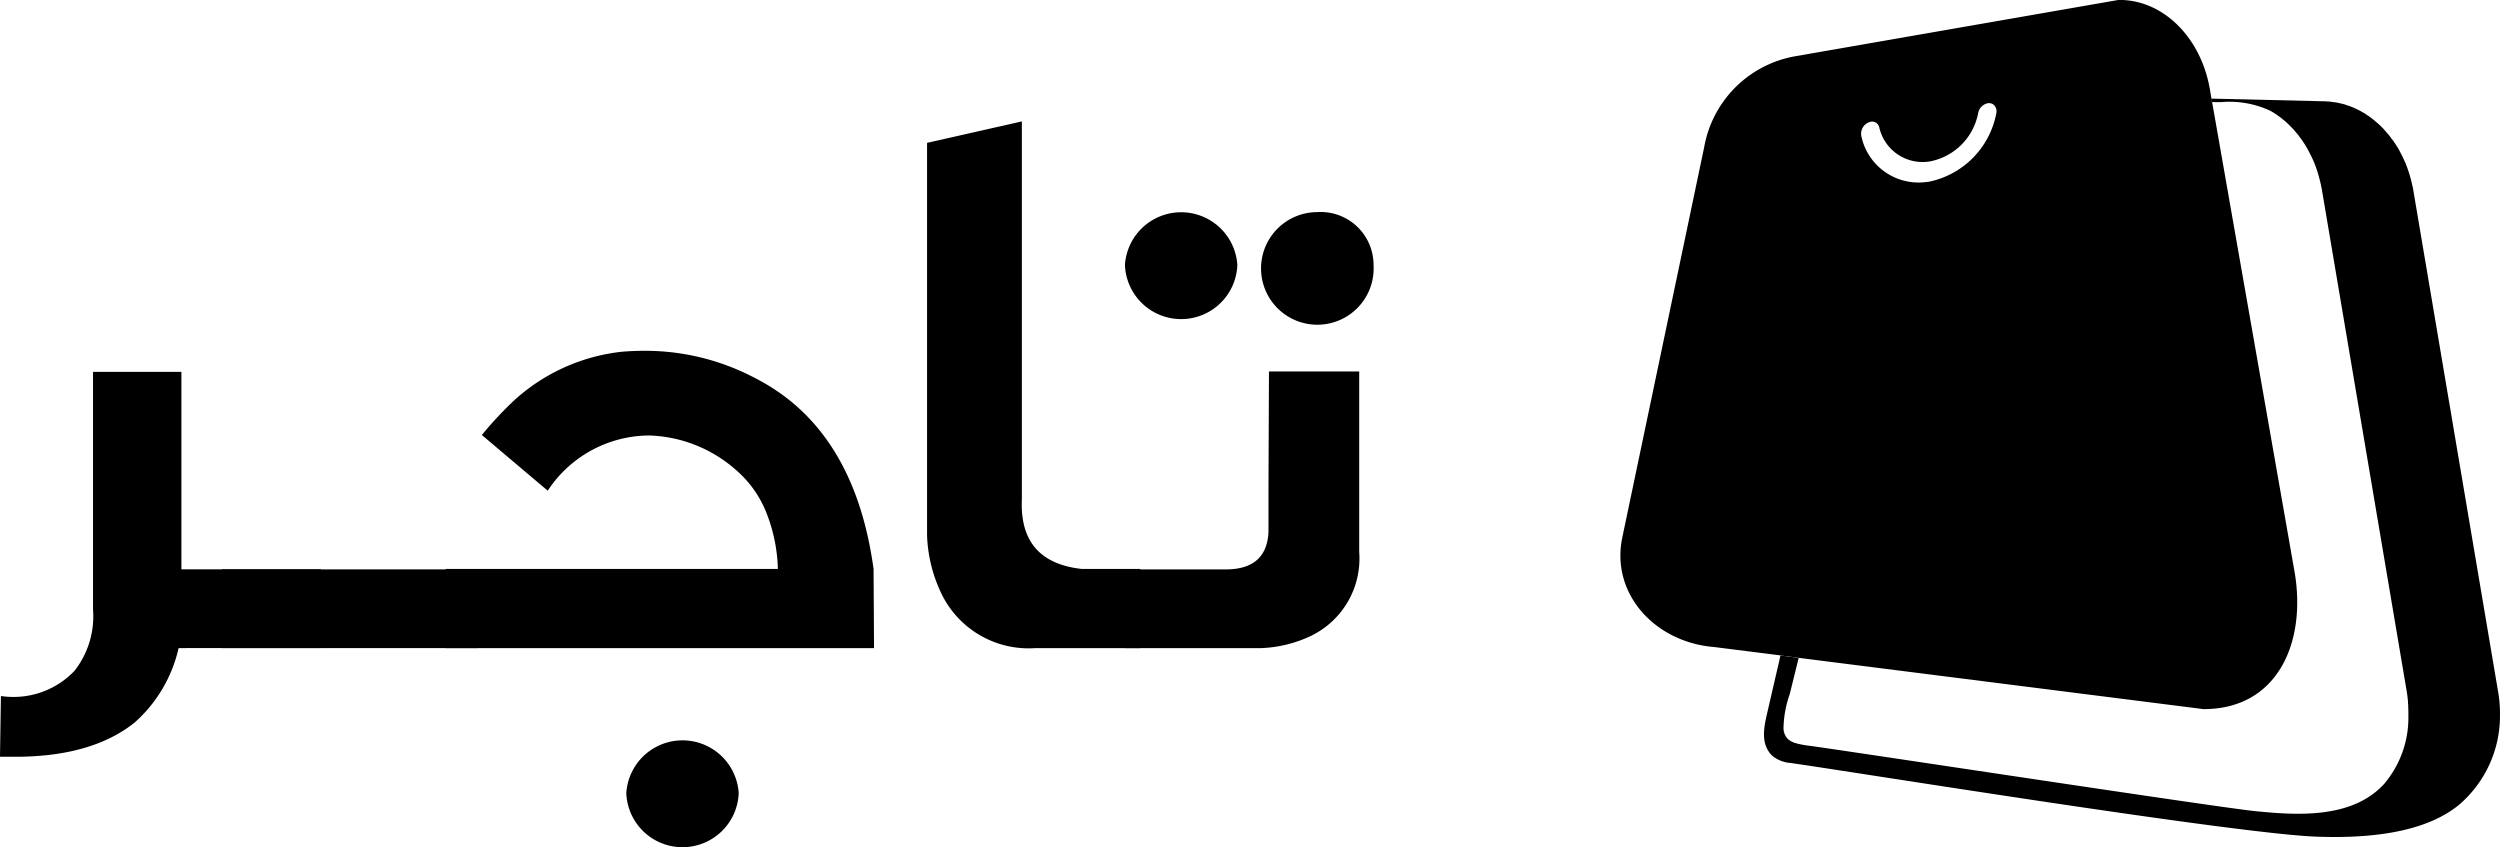 <?xml version="1.0" standalone="no"?>
<!DOCTYPE svg PUBLIC "-//W3C//DTD SVG 1.1//EN" "http://www.w3.org/Graphics/SVG/1.1/DTD/svg11.dtd">
<svg xmlns="http://www.w3.org/2000/svg" id="Component_1_1" data-name="Component 1 – 1" width="160.866" height="54.53" viewBox="0 0 160.866 54.53">
  <g id="Group_2" data-name="Group 2" transform="translate(-145.347 -296.27)">
    <g id="Group_1" data-name="Group 1">
      <path id="Path_1" data-name="Path 1" d="M306.212,342.285a7.531,7.531,0,0,1-2.57,5.716c-2.344,1.987-6.276,2.206-9.163,2.108-5.019-.154-29.23-4.07-33.9-4.743a2.079,2.079,0,0,1-1.216-.487c-.762-.77-.5-1.873-.292-2.781.252-1.086.495-2.14.738-3.186.033-.154.073-.308.1-.463l1.006.13.17.025c-.041.154-.073.308-.113.462q-.231.936-.463,1.873a6.941,6.941,0,0,0-.4,2.221,1.012,1.012,0,0,0,.284.665,1.33,1.33,0,0,0,.575.284,5.51,5.51,0,0,0,.722.138c1.687.211,26.393,3.981,28.761,4.216,2.74.276,6.235.495,8.294-1.735a6.591,6.591,0,0,0,1.573-4.37v-.138c0-.2-.008-.414-.016-.625a1.2,1.2,0,0,1-.008-.17c-.024-.267-.057-.535-.105-.8l-5.441-32.174c-.025-.121-.049-.235-.073-.356-.041-.179-.089-.357-.138-.535-.016-.065-.041-.138-.057-.2-.073-.227-.154-.454-.243-.673-.008-.016-.008-.025-.016-.033-.106-.251-.227-.486-.349-.713-.032-.065-.065-.122-.105-.187-.049-.089-.106-.178-.163-.267s-.105-.154-.154-.235c-.04-.049-.081-.106-.121-.154a3.4,3.4,0,0,0-.211-.276c-.032-.041-.065-.073-.1-.114-.1-.121-.211-.235-.325-.348l-.032-.033c-.106-.105-.211-.2-.324-.3-.025-.016-.049-.04-.073-.056a4.308,4.308,0,0,0-.365-.276.524.524,0,0,0-.065-.049q-.2-.134-.389-.243c-.008-.008-.025-.008-.033-.016a6.232,6.232,0,0,0-3.154-.544c-.2,0-.373,0-.568-.008h-.032l-.032-.219h.024l7.225.171h.048l.39.024a.1.1,0,0,0,.048.008c.032.008.057.008.089.016l.2.025a1.555,1.555,0,0,1,.187.04c.024.008.056.008.081.017s.032.008.048.008a2.917,2.917,0,0,1,.3.081.324.324,0,0,1,.081.032l.081.024c.041.017.081.025.122.041.089.032.179.073.268.105.016.008.024.017.032.017s.024.016.041.024c.064.024.129.057.194.089s.146.073.219.114c.008.008.016.008.024.016.1.057.187.1.268.162.04.024.081.057.122.081l.072.049a.4.4,0,0,0,.057.04c.081.057.162.122.244.187a.415.415,0,0,1,.057.048c.024.025.048.041.072.065l.122.1c.073.064.138.129.211.194a.068.068,0,0,0,.032.033c.1.1.179.186.26.283a.454.454,0,0,1,.056.065,1.445,1.445,0,0,0,.1.114,1.55,1.55,0,0,1,.113.138c.032.04.065.089.1.138s.082.1.122.154c.016.032.041.056.057.089l.1.146.171.267a.32.32,0,0,0,.056.089c.016.033.025.065.041.1a6.538,6.538,0,0,1,.348.713c.009.008.009.017.017.025q.134.34.243.681c.024.073.04.138.057.2.056.179.1.357.137.544.008.04.025.081.033.129a2.094,2.094,0,0,1,.04.219l5.441,32.174A8.272,8.272,0,0,1,306.212,342.285Z"/>
      <path id="Path_2" data-name="Path 2" d="M292.987,333.025l-5.3-30.2h-.032l-.032-.219h.024l-.049-.267-.032-.219-.024-.122c-.592-3.373-3.049-5.765-5.879-5.732l-20.757,3.616a7.218,7.218,0,0,0-5.9,5.854l-5.27,25.12c-.763,3.673,2.164,6.746,5.894,7.046l4.119.519.162.024,1.006.13.17.025,26.052,3.3C291.933,341.9,293.782,337.557,292.987,333.025Zm-23.514-25.063c-.17.024-.34.04-.5.049a3.76,3.76,0,0,1-3.859-3,.79.79,0,0,1,.616-.909.159.159,0,0,1,.065-.008.474.474,0,0,1,.478.381,2.856,2.856,0,0,0,3.26,2.181,3.908,3.908,0,0,0,3.1-3.1.789.789,0,0,1,.608-.64.464.464,0,0,1,.43.129.578.578,0,0,1,.13.519A5.545,5.545,0,0,1,269.473,307.962Z"/>
      <path id="Path_3" data-name="Path 3" d="M287.692,302.829h-.032l-.032-.219h.025Z"/>
    </g>
  </g>
  <g id="Group_10" data-name="Group 10" transform="translate(-145.347 -296.27)">
    <g id="Group_9" data-name="Group 9">
      <path id="Path_23" data-name="Path 23" d="M156.839,337.973a9.067,9.067,0,0,1-2.841,4.8q-2.756,2.193-7.674,2.192h-.977l.059-3.909a4.956,4.956,0,0,0,.742.059,5.4,5.4,0,0,0,4-1.688,5.69,5.69,0,0,0,1.185-3.94V320.2h5.687v12.706h8.976v5.065Z"/>
      <path id="Path_24" data-name="Path 24" d="M176.093,337.973H159.626v-5.065h16.467Z"/>
      <path id="Path_25" data-name="Path 25" d="M174.019,337.973v-5.094H195.4a10.517,10.517,0,0,0-.681-3.466,7.046,7.046,0,0,0-2.013-2.9,8.823,8.823,0,0,0-5.6-2.221,7.854,7.854,0,0,0-6.515,3.553l-4.237-3.583a22.641,22.641,0,0,1,2.133-2.28,12.248,12.248,0,0,1,6.9-3.081c.492-.039.987-.059,1.481-.059a15.156,15.156,0,0,1,7.049,1.747q6.4,3.258,7.641,12.292l.03,5.094Z"/>
      <path id="Path_26" data-name="Path 26" d="M205,305.461l6.1-1.38v24.326q-.176,4.026,3.85,4.472h3.762v5.094H211.99a6.233,6.233,0,0,1-6.13-3.642,9.339,9.339,0,0,1-.86-3.615Z"/>
      <path id="Path_27" data-name="Path 27" d="M227,320.173h5.807v11.611a5.529,5.529,0,0,1-3.14,5.42,8.162,8.162,0,0,1-3.139.769h-8.8v-5.065h6.28q2.843.089,2.961-2.4v-2.723Z"/>
    </g>
    <path id="Path_28" data-name="Path 28" d="M233.73,313.319a3.623,3.623,0,1,1-3.641-3.4A3.405,3.405,0,0,1,233.73,313.319Z"/>
    <path id="Path_29" data-name="Path 29" d="M224.966,313.319a3.619,3.619,0,0,1-7.233,0,3.624,3.624,0,0,1,7.233,0Z"/>
    <path id="Path_30" data-name="Path 30" d="M192.88,347.3a3.619,3.619,0,0,1-7.233,0,3.624,3.624,0,0,1,7.233,0Z"/>
  </g>
</svg>